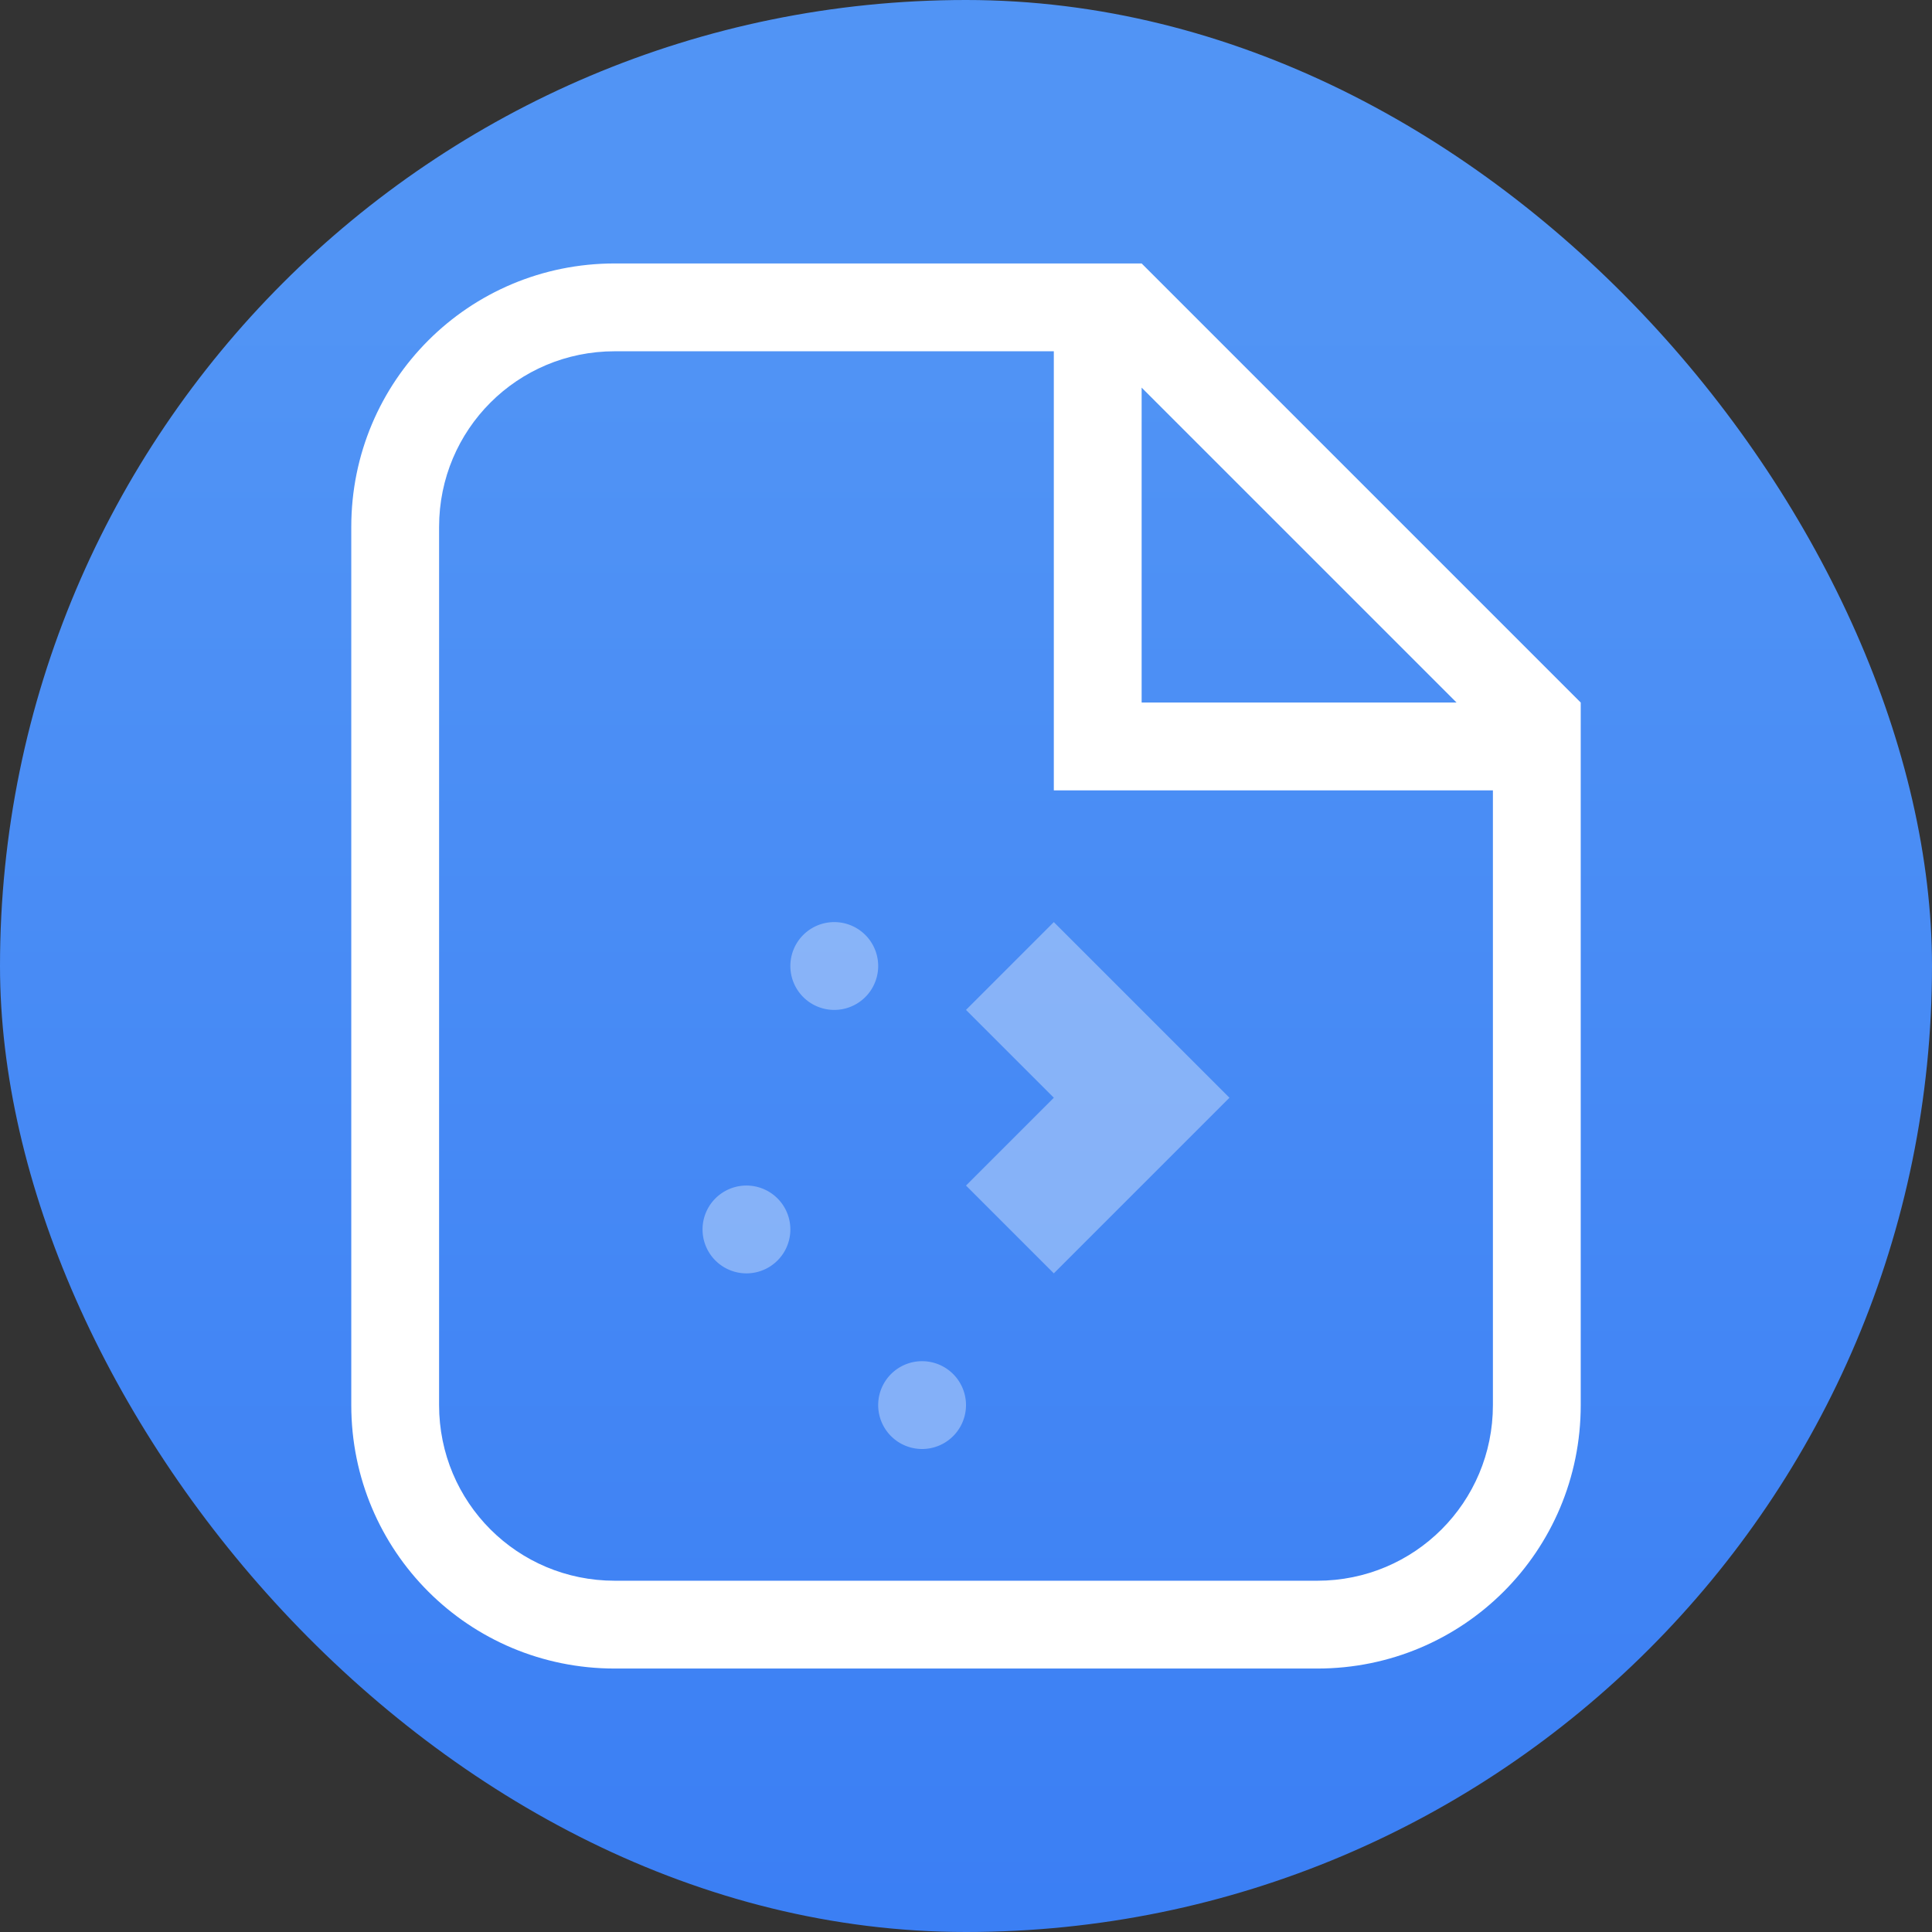 <svg xmlns="http://www.w3.org/2000/svg" width="22" height="22"><rect width="100%" height="100%" fill="#333333" stroke="none"/><defs><linearGradient id="a" x1="7.937" x2="7.937" y1="15.081" y2="1.852" gradientTransform="translate(.001 .016)scale(1.89)" gradientUnits="userSpaceOnUse"><stop offset="0" stop-color="#3377f4"/><stop offset="1" stop-color="#5194f5"/></linearGradient></defs><rect width="22" height="22" fill="url(#a)" rx="11" ry="11"/><g fill="#fff"><path d="M7 3C5.338 3 4 4.338 4 6v10c0 1.662 1.338 3 3 3h8c1.662 0 3-1.338 3-3V8l-5-5h-1zm0 1h5v5h5v7c0 1.108-.892 2-2 2H7c-1.108 0-2-.892-2-2V6c0-1.108.892-2 2-2m6 .414L16.586 8H13Z"/><path d="M9.5 10.5a.5.5 0 1 0 0 1 .5.5 0 1 0 0-1m2.5 0-1 1 1 1-1 1 1 1 2-2-1-1zm-3.5 3a.5.5 0 1 0 0 1 .5.5 0 1 0 0-1m2 2a.5.5 0 1 0 0 1 .5.5 0 1 0 0-1" opacity=".35"/></g></svg>